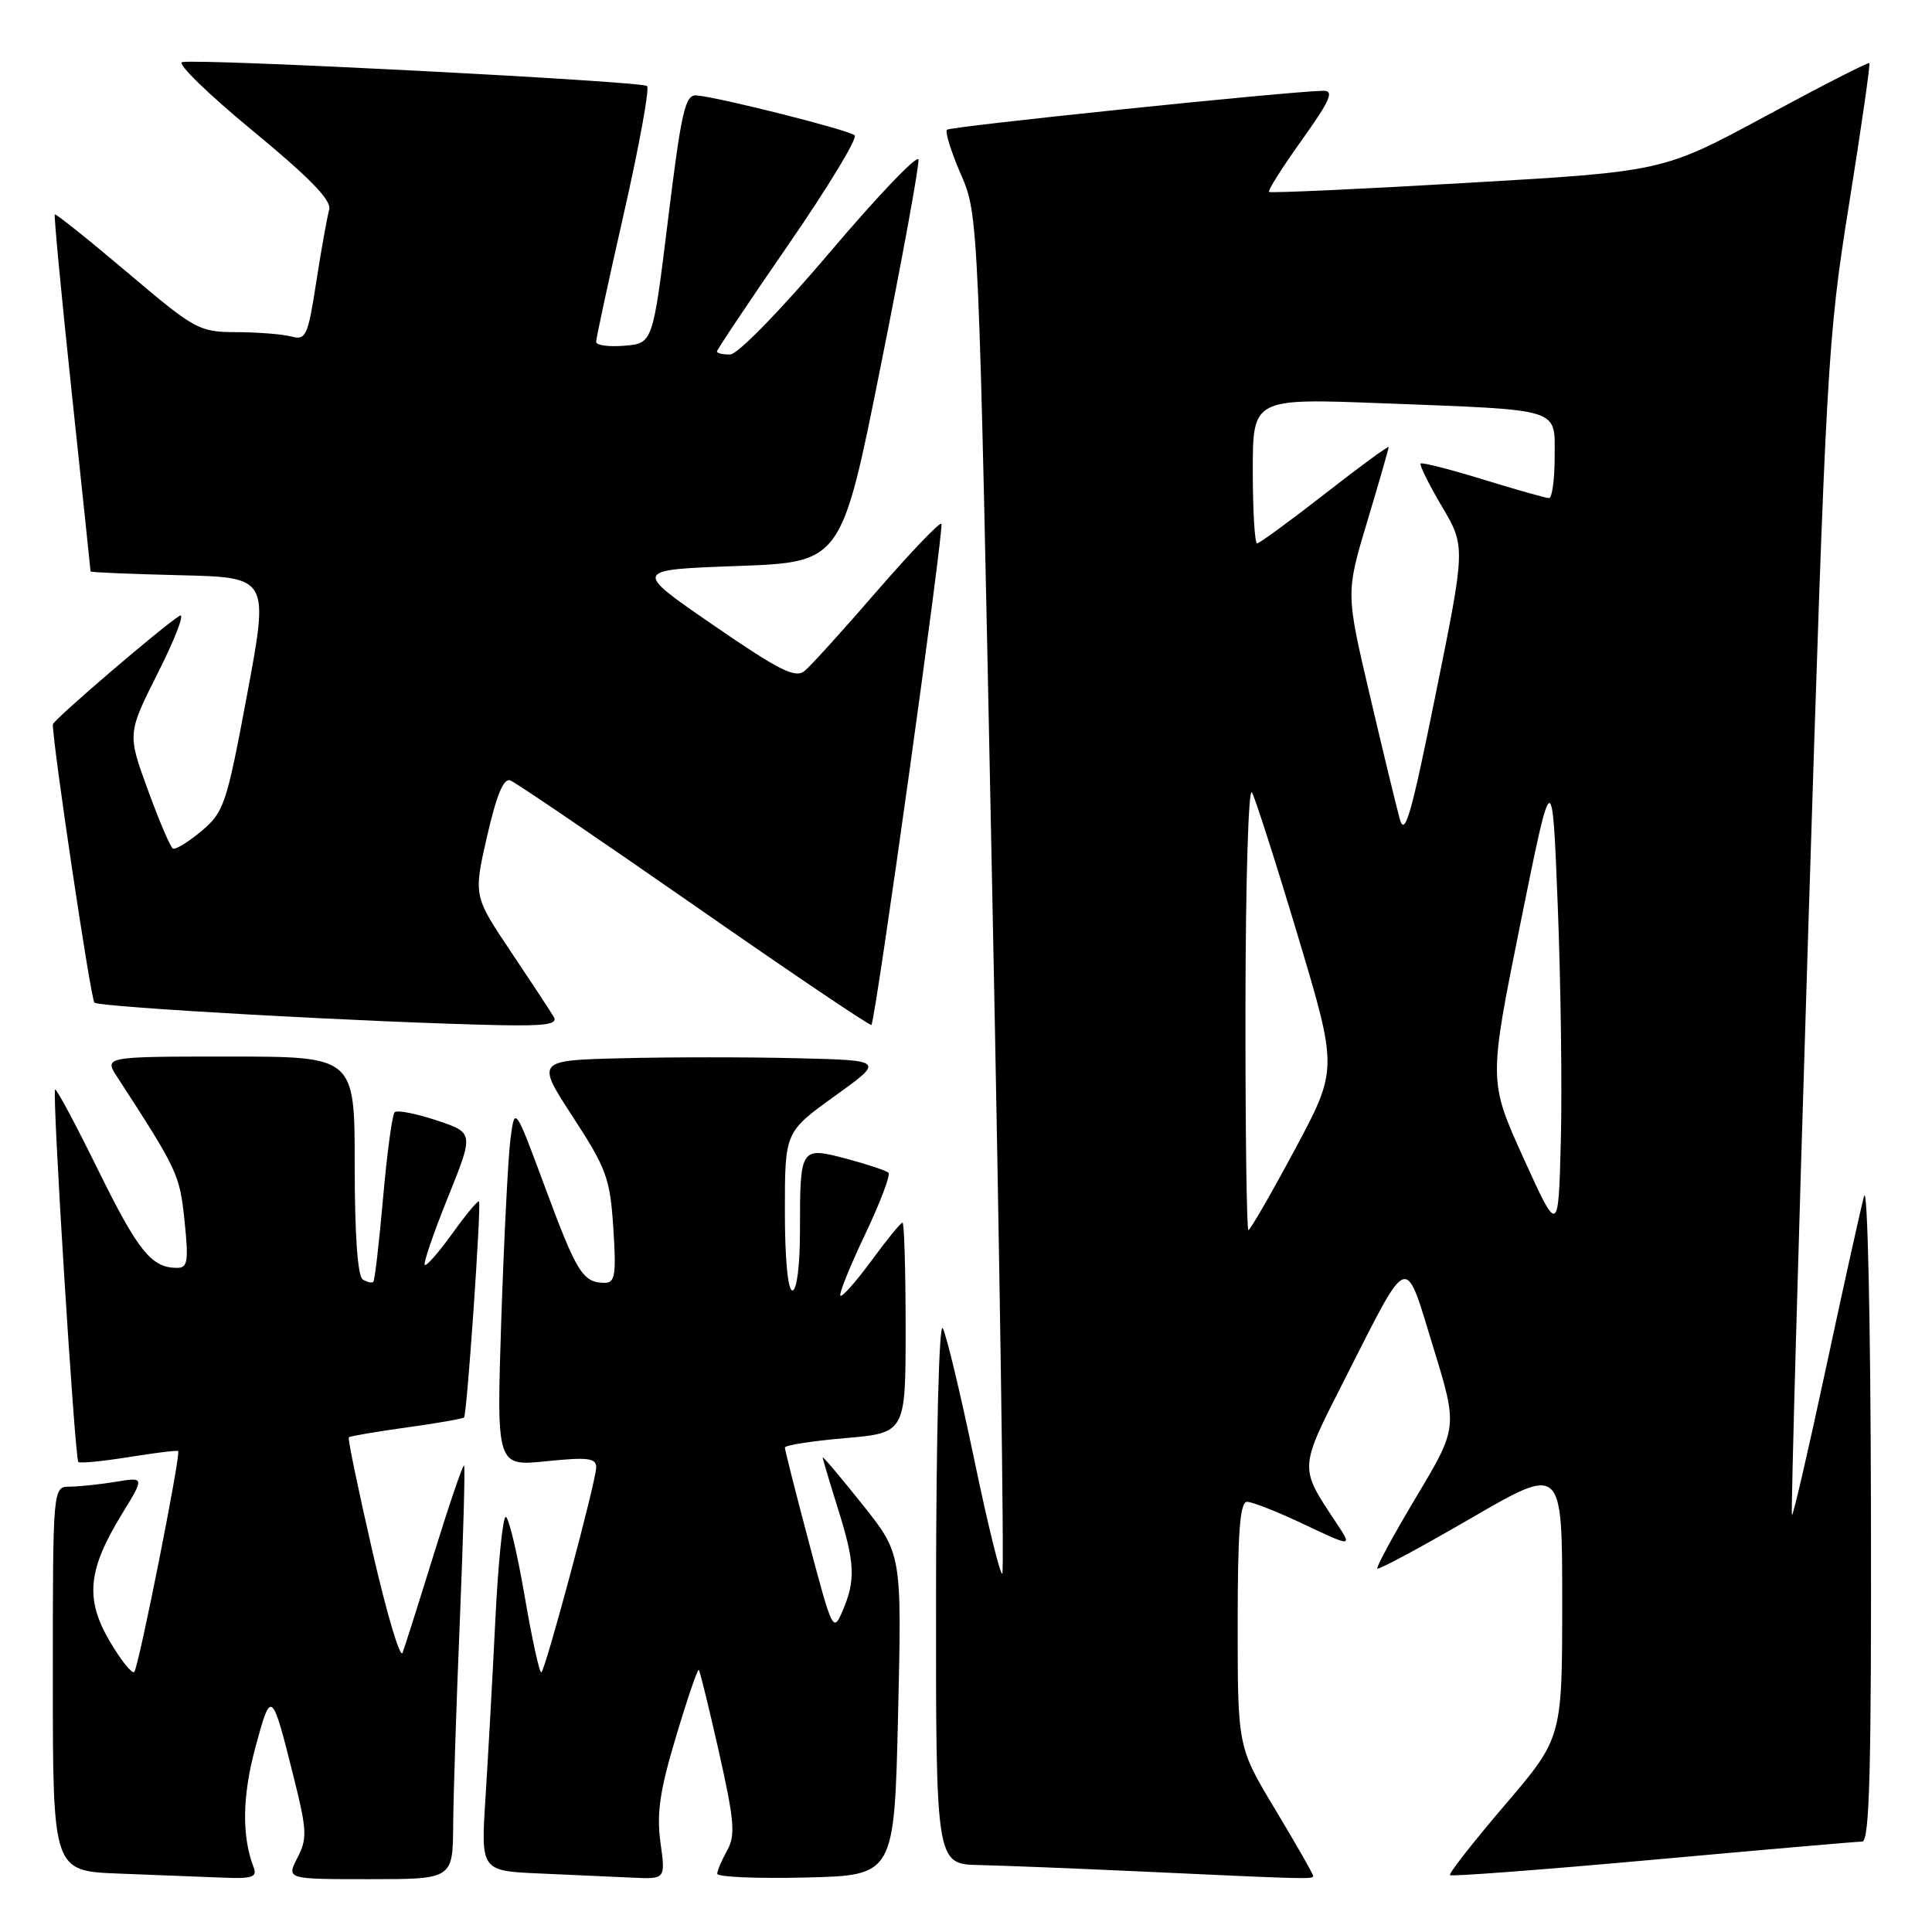 <?xml version="1.0" encoding="UTF-8" standalone="no"?>
<!DOCTYPE svg PUBLIC "-//W3C//DTD SVG 1.1//EN" "http://www.w3.org/Graphics/SVG/1.1/DTD/svg11.dtd" >
<svg xmlns="http://www.w3.org/2000/svg" xmlns:xlink="http://www.w3.org/1999/xlink" version="1.1" viewBox="0 0 256 256">
 <g >
 <path fill="currentColor"
d=" M 33.60 247.41 C 32.02 243.27 32.10 237.98 33.85 231.50 C 35.93 223.81 36.01 223.87 38.90 235.42 C 40.68 242.52 40.73 243.62 39.41 246.17 C 37.95 249.00 37.95 249.00 48.97 249.00 C 60.00 249.00 60.00 249.00 60.05 241.75 C 60.08 237.76 60.48 225.50 60.94 214.50 C 61.39 203.50 61.65 194.36 61.49 194.19 C 61.34 194.03 59.57 199.20 57.56 205.69 C 55.55 212.19 53.65 218.18 53.34 219.00 C 53.03 219.82 51.24 213.80 49.36 205.61 C 47.48 197.43 46.06 190.60 46.22 190.45 C 46.37 190.30 49.81 189.71 53.85 189.15 C 57.89 188.59 61.33 187.99 61.49 187.82 C 61.88 187.40 63.80 159.59 63.47 159.19 C 63.33 159.02 61.74 160.93 59.94 163.44 C 58.14 165.95 56.49 167.82 56.28 167.61 C 56.07 167.40 57.45 163.37 59.35 158.66 C 62.80 150.10 62.80 150.10 57.84 148.45 C 55.11 147.54 52.61 147.06 52.29 147.38 C 51.97 147.70 51.28 152.81 50.76 158.73 C 50.24 164.65 49.66 169.66 49.47 169.85 C 49.29 170.04 48.65 169.90 48.07 169.54 C 47.39 169.12 47.00 163.59 47.00 154.44 C 47.00 140.00 47.00 140.00 30.38 140.00 C 13.77 140.00 13.77 140.00 15.56 142.75 C 23.54 155.04 23.81 155.61 24.45 161.75 C 25.01 167.11 24.87 168.00 23.48 168.00 C 20.08 168.00 18.33 165.84 13.05 155.13 C 10.06 149.04 7.47 144.20 7.30 144.37 C 6.88 144.78 9.91 193.25 10.38 193.72 C 10.58 193.92 13.59 193.63 17.07 193.07 C 20.54 192.51 23.48 192.15 23.61 192.27 C 23.99 192.66 18.37 220.96 17.79 221.54 C 17.49 221.84 16.02 220.00 14.53 217.46 C 11.25 211.86 11.62 208.02 16.16 200.61 C 19.16 195.71 19.16 195.71 15.33 196.35 C 13.22 196.69 10.49 196.98 9.25 196.99 C 7.00 197.00 7.00 197.00 7.00 222.46 C 7.00 247.92 7.00 247.92 15.75 248.26 C 20.56 248.44 26.69 248.68 29.36 248.79 C 33.43 248.97 34.12 248.74 33.60 247.41 Z  M 87.51 244.11 C 86.99 240.27 87.43 237.25 89.58 230.10 C 91.08 225.08 92.44 221.11 92.59 221.26 C 92.75 221.42 93.95 226.33 95.27 232.18 C 97.30 241.22 97.47 243.17 96.37 245.16 C 95.65 246.45 95.05 247.85 95.04 248.28 C 95.02 248.71 100.29 248.94 106.75 248.78 C 118.50 248.50 118.50 248.50 119.00 227.20 C 119.50 205.90 119.50 205.90 114.25 199.32 C 111.36 195.70 109.01 192.91 109.01 193.12 C 109.02 193.33 109.92 196.35 111.01 199.84 C 113.30 207.13 113.40 209.35 111.64 213.47 C 110.41 216.35 110.28 216.07 107.19 204.40 C 105.43 197.77 104.00 192.11 104.00 191.81 C 104.00 191.50 107.60 190.94 112.00 190.56 C 120.00 189.86 120.00 189.86 120.00 175.93 C 120.00 168.27 119.81 162.00 119.59 162.00 C 119.36 162.00 117.50 164.27 115.47 167.05 C 113.43 169.82 111.58 171.91 111.36 171.69 C 111.14 171.47 112.60 167.83 114.61 163.61 C 116.62 159.38 118.02 155.69 117.73 155.40 C 117.44 155.11 114.94 154.28 112.17 153.54 C 106.04 151.93 106.00 151.98 106.00 163.08 C 106.00 167.69 105.58 171.00 105.00 171.00 C 104.40 171.00 104.00 166.83 104.00 160.49 C 104.00 149.99 104.00 149.99 110.60 145.24 C 117.20 140.50 117.20 140.50 105.60 140.22 C 99.22 140.06 88.83 140.06 82.52 140.22 C 71.03 140.50 71.03 140.50 75.91 148.00 C 80.37 154.85 80.84 156.13 81.27 162.75 C 81.67 168.96 81.50 170.00 80.12 169.98 C 77.24 169.96 76.43 168.67 72.29 157.50 C 68.21 146.50 68.21 146.50 67.63 151.00 C 67.32 153.47 66.78 164.23 66.42 174.90 C 65.79 194.30 65.79 194.30 72.39 193.62 C 77.91 193.06 79.00 193.19 79.00 194.45 C 79.00 196.18 72.37 220.96 71.74 221.59 C 71.51 221.82 70.51 217.28 69.52 211.50 C 68.53 205.73 67.40 201.00 67.01 201.00 C 66.62 201.00 66.00 207.19 65.63 214.75 C 65.26 222.31 64.67 232.87 64.33 238.21 C 63.71 247.91 63.71 247.91 71.60 248.25 C 75.95 248.44 81.45 248.69 83.84 248.80 C 88.19 249.00 88.19 249.00 87.51 244.11 Z  M 174.00 248.56 C 174.00 248.32 171.75 244.38 169.00 239.81 C 164.00 231.50 164.00 231.50 164.00 215.25 C 164.00 202.92 164.30 199.00 165.25 199.00 C 165.94 199.00 169.36 200.35 172.85 202.01 C 179.20 205.01 179.20 205.01 177.05 201.76 C 172.11 194.29 172.07 194.79 178.24 182.64 C 186.83 165.73 186.07 166.00 189.90 178.47 C 193.17 189.13 193.17 189.13 187.68 198.32 C 184.66 203.37 182.33 207.65 182.51 207.84 C 182.70 208.03 188.28 205.02 194.92 201.17 C 207.00 194.16 207.00 194.16 207.00 212.22 C 207.00 230.29 207.00 230.29 199.38 239.20 C 195.20 244.10 191.93 248.27 192.13 248.47 C 192.34 248.66 204.43 247.75 219.00 246.43 C 233.57 245.11 246.06 244.02 246.75 244.02 C 247.73 244.00 247.98 234.52 247.91 199.75 C 247.86 174.82 247.46 156.81 247.00 158.50 C 246.55 160.15 244.28 170.40 241.95 181.27 C 239.62 192.15 237.59 200.92 237.44 200.77 C 237.29 200.62 238.27 165.62 239.61 123.00 C 241.97 48.20 242.16 44.86 245.01 27.06 C 246.63 16.92 247.84 8.51 247.70 8.36 C 247.55 8.22 241.34 11.39 233.89 15.42 C 220.34 22.73 220.34 22.73 194.42 24.23 C 180.16 25.06 168.34 25.60 168.15 25.43 C 167.96 25.27 169.91 22.18 172.49 18.57 C 176.28 13.26 176.82 12.01 175.34 12.03 C 170.76 12.10 125.92 16.75 125.48 17.19 C 125.20 17.47 126.03 20.12 127.32 23.10 C 129.67 28.50 129.67 28.50 131.48 118.27 C 132.48 167.65 133.08 208.26 132.81 208.52 C 132.55 208.78 130.86 201.91 129.06 193.25 C 127.25 184.59 125.39 176.82 124.92 176.00 C 124.43 175.14 124.05 190.03 124.03 210.75 C 124.00 247.00 124.00 247.00 129.75 247.13 C 132.91 247.20 142.25 247.57 150.50 247.95 C 173.53 249.02 174.00 249.03 174.00 248.56 Z  M 73.38 134.75 C 72.98 134.06 70.42 130.17 67.69 126.10 C 62.74 118.71 62.74 118.71 64.54 110.81 C 65.80 105.33 66.73 103.07 67.62 103.41 C 68.32 103.68 79.32 111.15 92.05 120.01 C 104.78 128.88 115.32 135.99 115.47 135.81 C 116.02 135.16 125.14 69.81 124.74 69.40 C 124.50 69.17 120.66 73.18 116.20 78.32 C 111.75 83.47 107.43 88.23 106.62 88.90 C 105.39 89.92 103.29 88.86 94.50 82.82 C 83.86 75.50 83.86 75.50 97.68 75.00 C 111.50 74.50 111.50 74.50 116.70 48.50 C 119.57 34.20 121.82 21.89 121.70 21.15 C 121.59 20.41 116.33 25.92 110.00 33.38 C 103.44 41.12 97.75 46.96 96.75 46.97 C 95.79 46.99 95.00 46.81 95.00 46.57 C 95.00 46.34 99.27 39.95 104.50 32.37 C 109.72 24.80 113.66 18.30 113.25 17.93 C 112.46 17.22 95.25 12.88 92.29 12.64 C 90.79 12.52 90.29 14.68 88.53 29.00 C 86.50 45.50 86.50 45.50 82.75 45.81 C 80.69 45.98 79.00 45.76 78.99 45.31 C 78.98 44.86 80.64 37.19 82.67 28.26 C 84.70 19.33 86.08 11.75 85.74 11.40 C 85.09 10.76 26.55 7.74 24.14 8.23 C 23.39 8.38 27.58 12.46 33.44 17.29 C 41.13 23.63 43.97 26.57 43.62 27.79 C 43.35 28.73 42.58 33.02 41.91 37.33 C 40.80 44.54 40.54 45.11 38.60 44.59 C 37.45 44.28 34.18 44.02 31.35 44.01 C 26.38 44.00 25.88 43.73 16.85 36.08 C 11.71 31.73 7.39 28.28 7.26 28.41 C 7.13 28.54 8.14 39.19 9.51 52.07 C 10.88 64.96 12.00 75.60 12.00 75.72 C 12.00 75.84 17.32 76.06 23.82 76.22 C 35.64 76.50 35.64 76.50 32.75 91.99 C 30.02 106.62 29.68 107.62 26.68 110.13 C 24.93 111.60 23.23 112.63 22.90 112.43 C 22.56 112.23 21.07 108.72 19.58 104.63 C 16.87 97.21 16.87 97.21 21.00 89.01 C 23.26 84.50 24.53 81.16 23.81 81.59 C 21.67 82.87 7.00 95.44 7.00 95.99 C 7.03 98.94 12.02 132.36 12.51 132.85 C 13.14 133.47 49.80 135.51 66.31 135.84 C 72.31 135.96 73.95 135.71 73.38 134.75 Z  M 201.87 153.45 C 197.25 143.25 197.25 143.25 201.46 122.38 C 205.68 101.50 205.68 101.50 206.41 120.00 C 206.81 130.18 207.00 144.16 206.82 151.08 C 206.50 163.65 206.50 163.65 201.87 153.45 Z  M 165.03 133.25 C 165.05 116.82 165.43 104.17 165.89 105.00 C 166.35 105.83 169.10 114.42 172.00 124.10 C 177.27 141.69 177.27 141.69 171.56 152.35 C 168.42 158.21 165.65 163.00 165.42 163.00 C 165.19 163.00 165.01 149.61 165.03 133.25 Z  M 185.47 108.50 C 185.02 106.85 183.22 99.44 181.49 92.04 C 178.33 78.57 178.33 78.57 181.16 69.12 C 182.72 63.93 184.00 59.49 184.00 59.25 C 184.00 59.02 180.21 61.80 175.57 65.42 C 170.93 69.04 166.88 72.00 166.57 72.00 C 166.26 72.00 166.00 67.67 166.00 62.39 C 166.00 52.77 166.00 52.77 183.25 53.44 C 207.23 54.36 206.00 53.98 206.00 60.58 C 206.00 63.56 205.66 66.00 205.25 66.00 C 204.84 66.00 200.92 64.89 196.54 63.54 C 192.16 62.19 188.43 61.24 188.24 61.42 C 188.06 61.61 189.32 64.16 191.05 67.09 C 194.20 72.42 194.20 72.42 190.24 91.96 C 186.98 108.08 186.15 110.98 185.47 108.50 Z "/>
</g>
</svg>